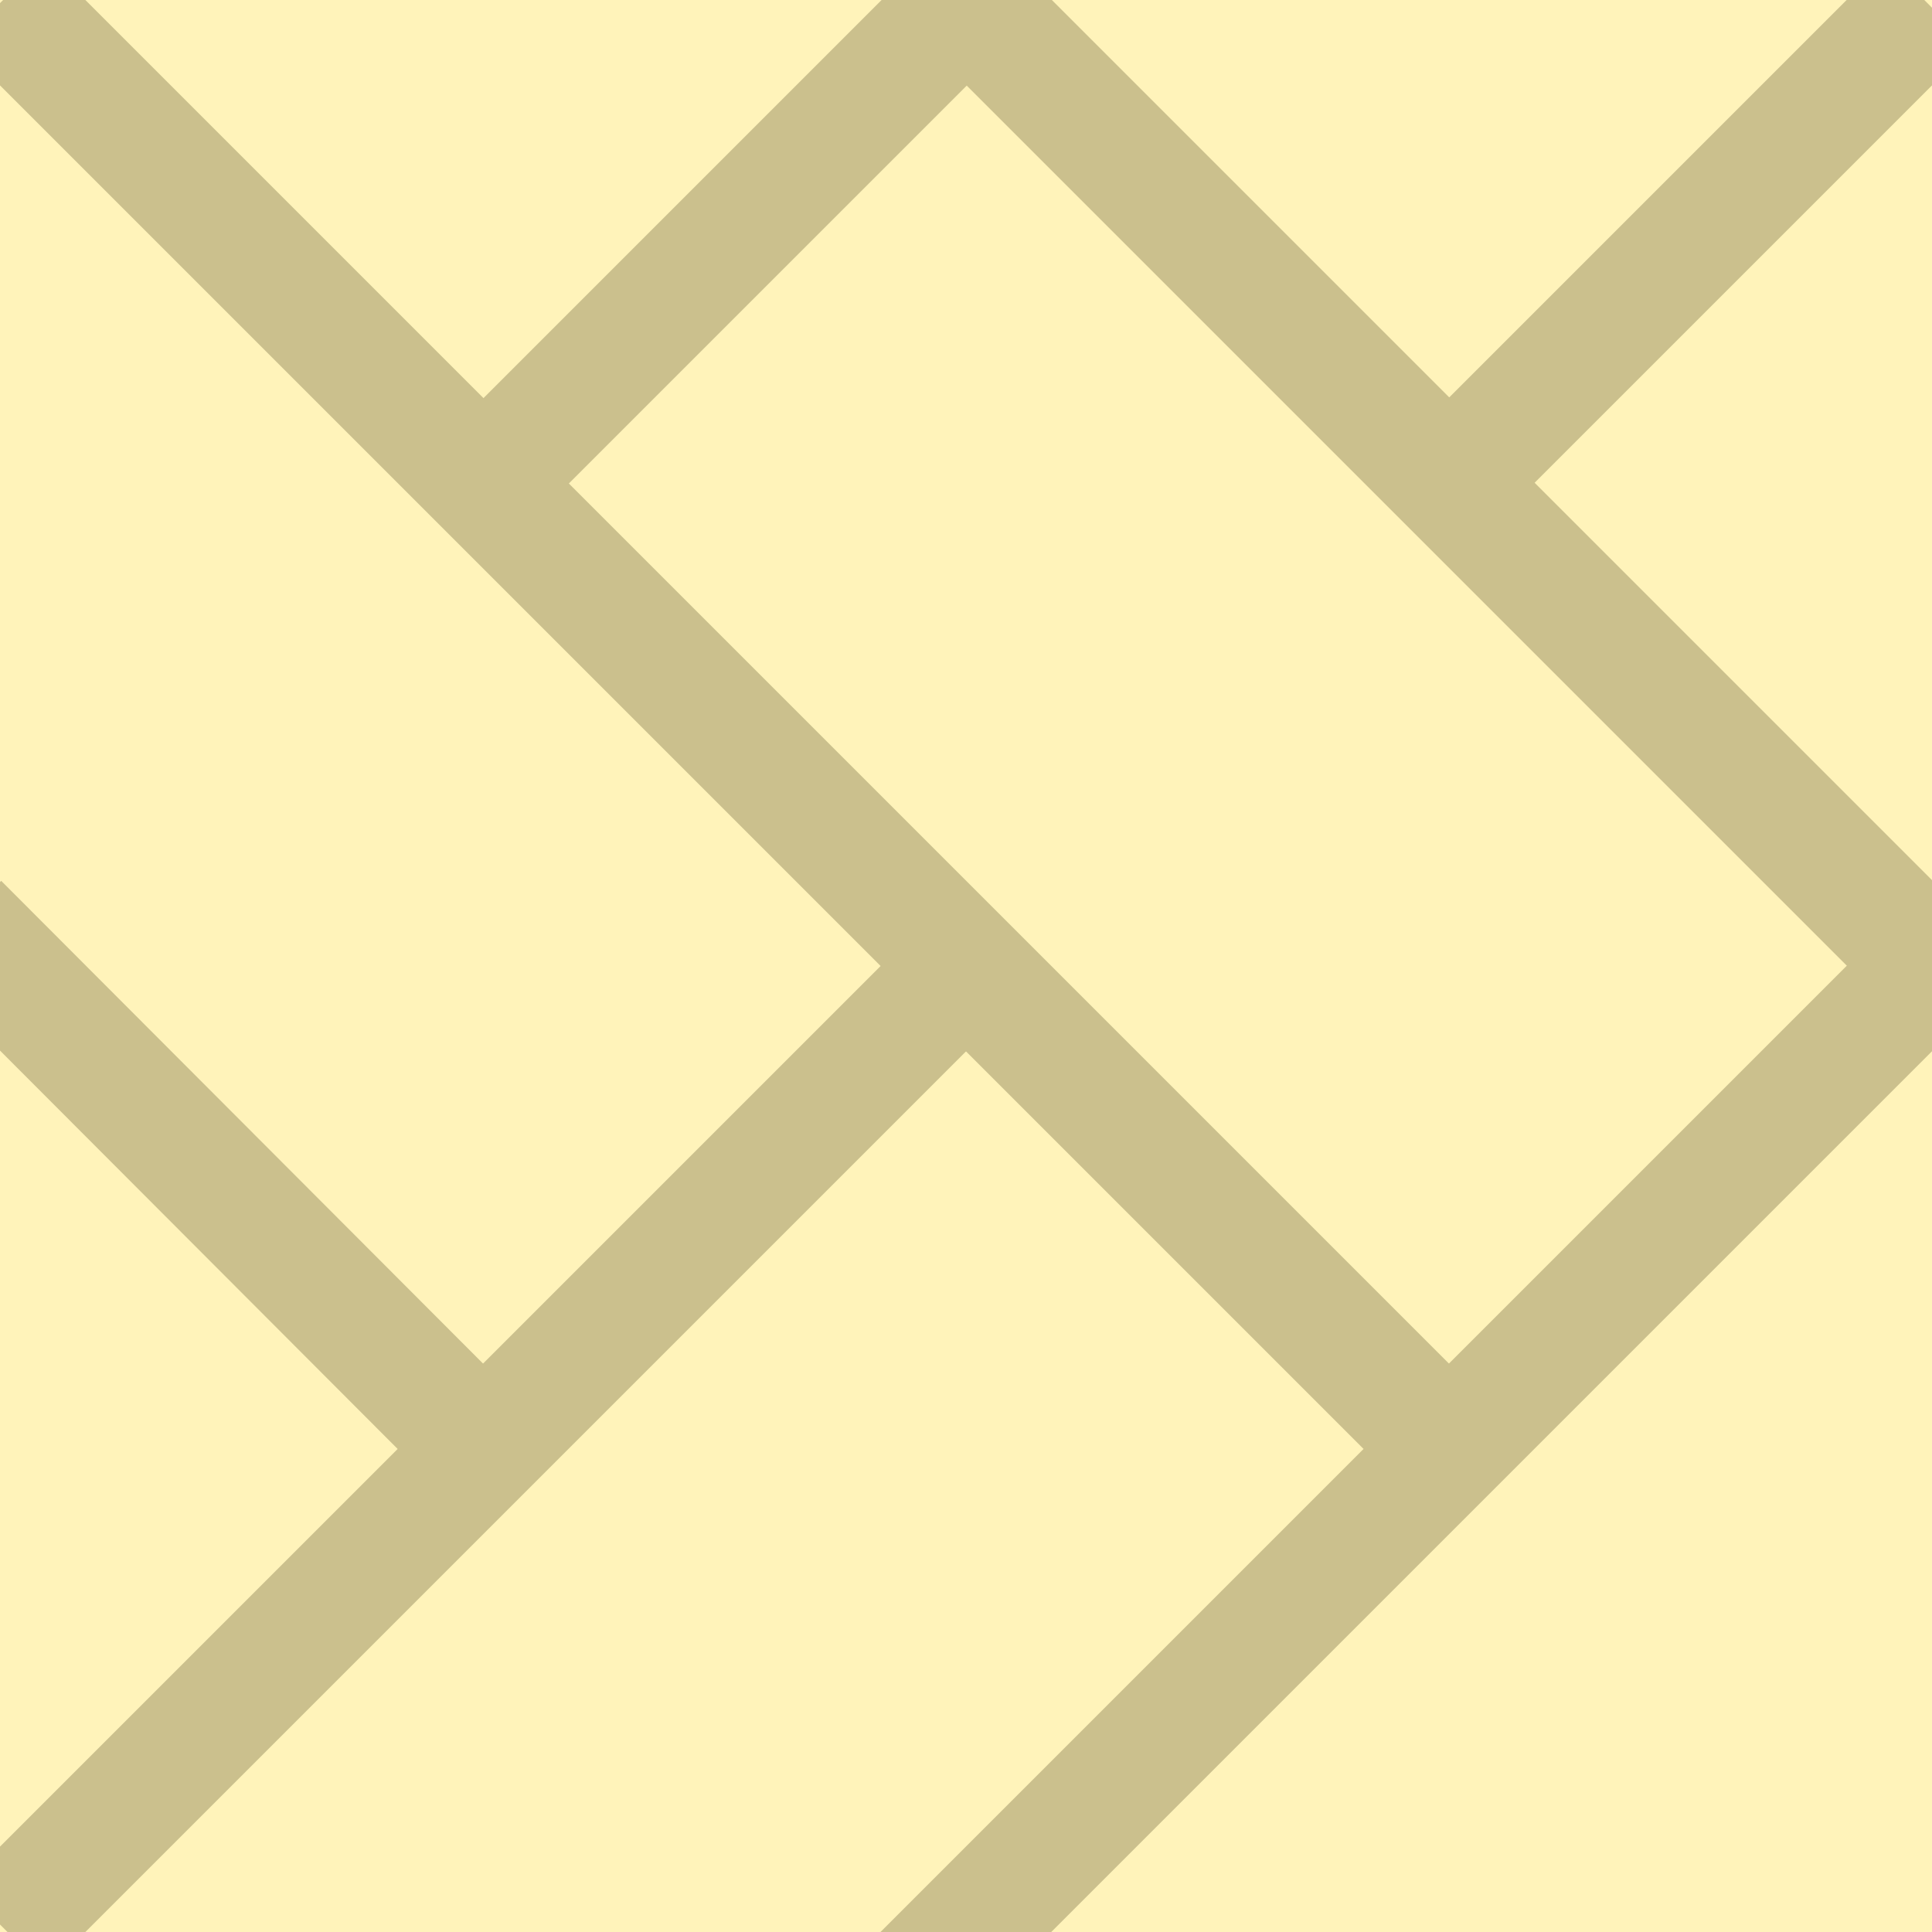 <?xml version="1.0" encoding="UTF-8" standalone="no"?>
<!-- Generator: Adobe Illustrator 16.0.4, SVG Export Plug-In . SVG Version: 6.00 Build 0)  -->

<svg
   xmlns:dc="http://purl.org/dc/elements/1.1/"
   xmlns:cc="http://creativecommons.org/ns#"
   xmlns:rdf="http://www.w3.org/1999/02/22-rdf-syntax-ns#"
   xmlns:svg="http://www.w3.org/2000/svg"
   xmlns="http://www.w3.org/2000/svg"
   xmlns:sodipodi="http://sodipodi.sourceforge.net/DTD/sodipodi-0.dtd"
   xmlns:inkscape="http://www.inkscape.org/namespaces/inkscape"
   version="1.1"
   id="Слой_1"
   x="0px"
   y="0px"
   width="16"
   height="16"
   viewBox="414.204 291.25 16 16"
   enable-background="new 414.204 291.25 10 10"
   xml:space="preserve"
   inkscape:version="0.91 r"
   sodipodi:docname="h_paving_stones_pedestrian_hc.svg"><defs
     id="defs15" /><sodipodi:namedview
     pagecolor="#ffffff"
     bordercolor="#666666"
     borderopacity="1"
     objecttolerance="10"
     gridtolerance="10"
     guidetolerance="10"
     inkscape:pageopacity="0"
     inkscape:pageshadow="2"
     inkscape:window-width="1920"
     inkscape:window-height="1004"
     id="namedview13"
     showgrid="false"
     inkscape:zoom="10.24"
     inkscape:cx="1.8261599"
     inkscape:cy="14.957551"
     inkscape:window-x="1680"
     inkscape:window-y="0"
     inkscape:window-maximized="1"
     inkscape:current-layer="Слой_1"
     showguides="true"
     inkscape:guide-bbox="true"><sodipodi:guide
       orientation="0,1"
       position="30.594,-8.125"
       id="guide3779" /></sodipodi:namedview><rect
     style="fill:#fff3ba;fill-opacity:1;stroke:none"
     id="rect3800"
     width="16.033"
     height="16"
     x="414.187"
     y="291.25" /><path
     style="fill:none;stroke:#cbc08d;stroke-width:1px;stroke-linecap:butt;stroke-linejoin:miter;stroke-opacity:1"
     d="m 414.217,291.263 11.987,11.987"
     id="path2989"
     inkscape:connector-curvature="0"
     sodipodi:nodetypes="cc" /><path
     style="fill:none;stroke:#cbc08d;stroke-width:1px;stroke-linecap:butt;stroke-linejoin:miter;stroke-opacity:1"
     d="m 414.235,307.219 8.001,-8.001 m 3.955,-3.955 3.981,-3.981"
     id="path3759"
     inkscape:connector-curvature="0"
     sodipodi:nodetypes="cccc" /><path
     style="fill:none;stroke:#cbc08d;stroke-width:1px;stroke-linecap:butt;stroke-linejoin:miter;stroke-opacity:1"
     d="M 8,-0.004 16.057,8.053"
     id="path3771"
     inkscape:connector-curvature="0"
     transform="translate(414.204,291.25)" /><path
     style="fill:none;stroke:#cbc08d;stroke-width:1px;stroke-linecap:butt;stroke-linejoin:miter;stroke-opacity:1"
     d="M 4.025,3.983 8.005,0.003"
     id="path3773"
     inkscape:connector-curvature="0"
     sodipodi:nodetypes="cc"
     transform="translate(414.204,291.25)" /><path
     style="fill:none;stroke:#cbc08d;stroke-width:1px;stroke-linecap:butt;stroke-linejoin:miter;stroke-opacity:1"
     d="M -0.344,7.648 3.978,11.978"
     id="path3775"
     inkscape:connector-curvature="0"
     sodipodi:nodetypes="cc"
     transform="translate(414.204,291.25)" /><path
     style="fill:none;stroke:#cbc08d;stroke-width:1px;stroke-linecap:butt;stroke-linejoin:miter;stroke-opacity:1"
     d="M 7.637,16.362 16.042,7.957"
     id="path3777"
     inkscape:connector-curvature="0"
     transform="translate(414.204,291.25)"
     sodipodi:nodetypes="cc" /></svg>